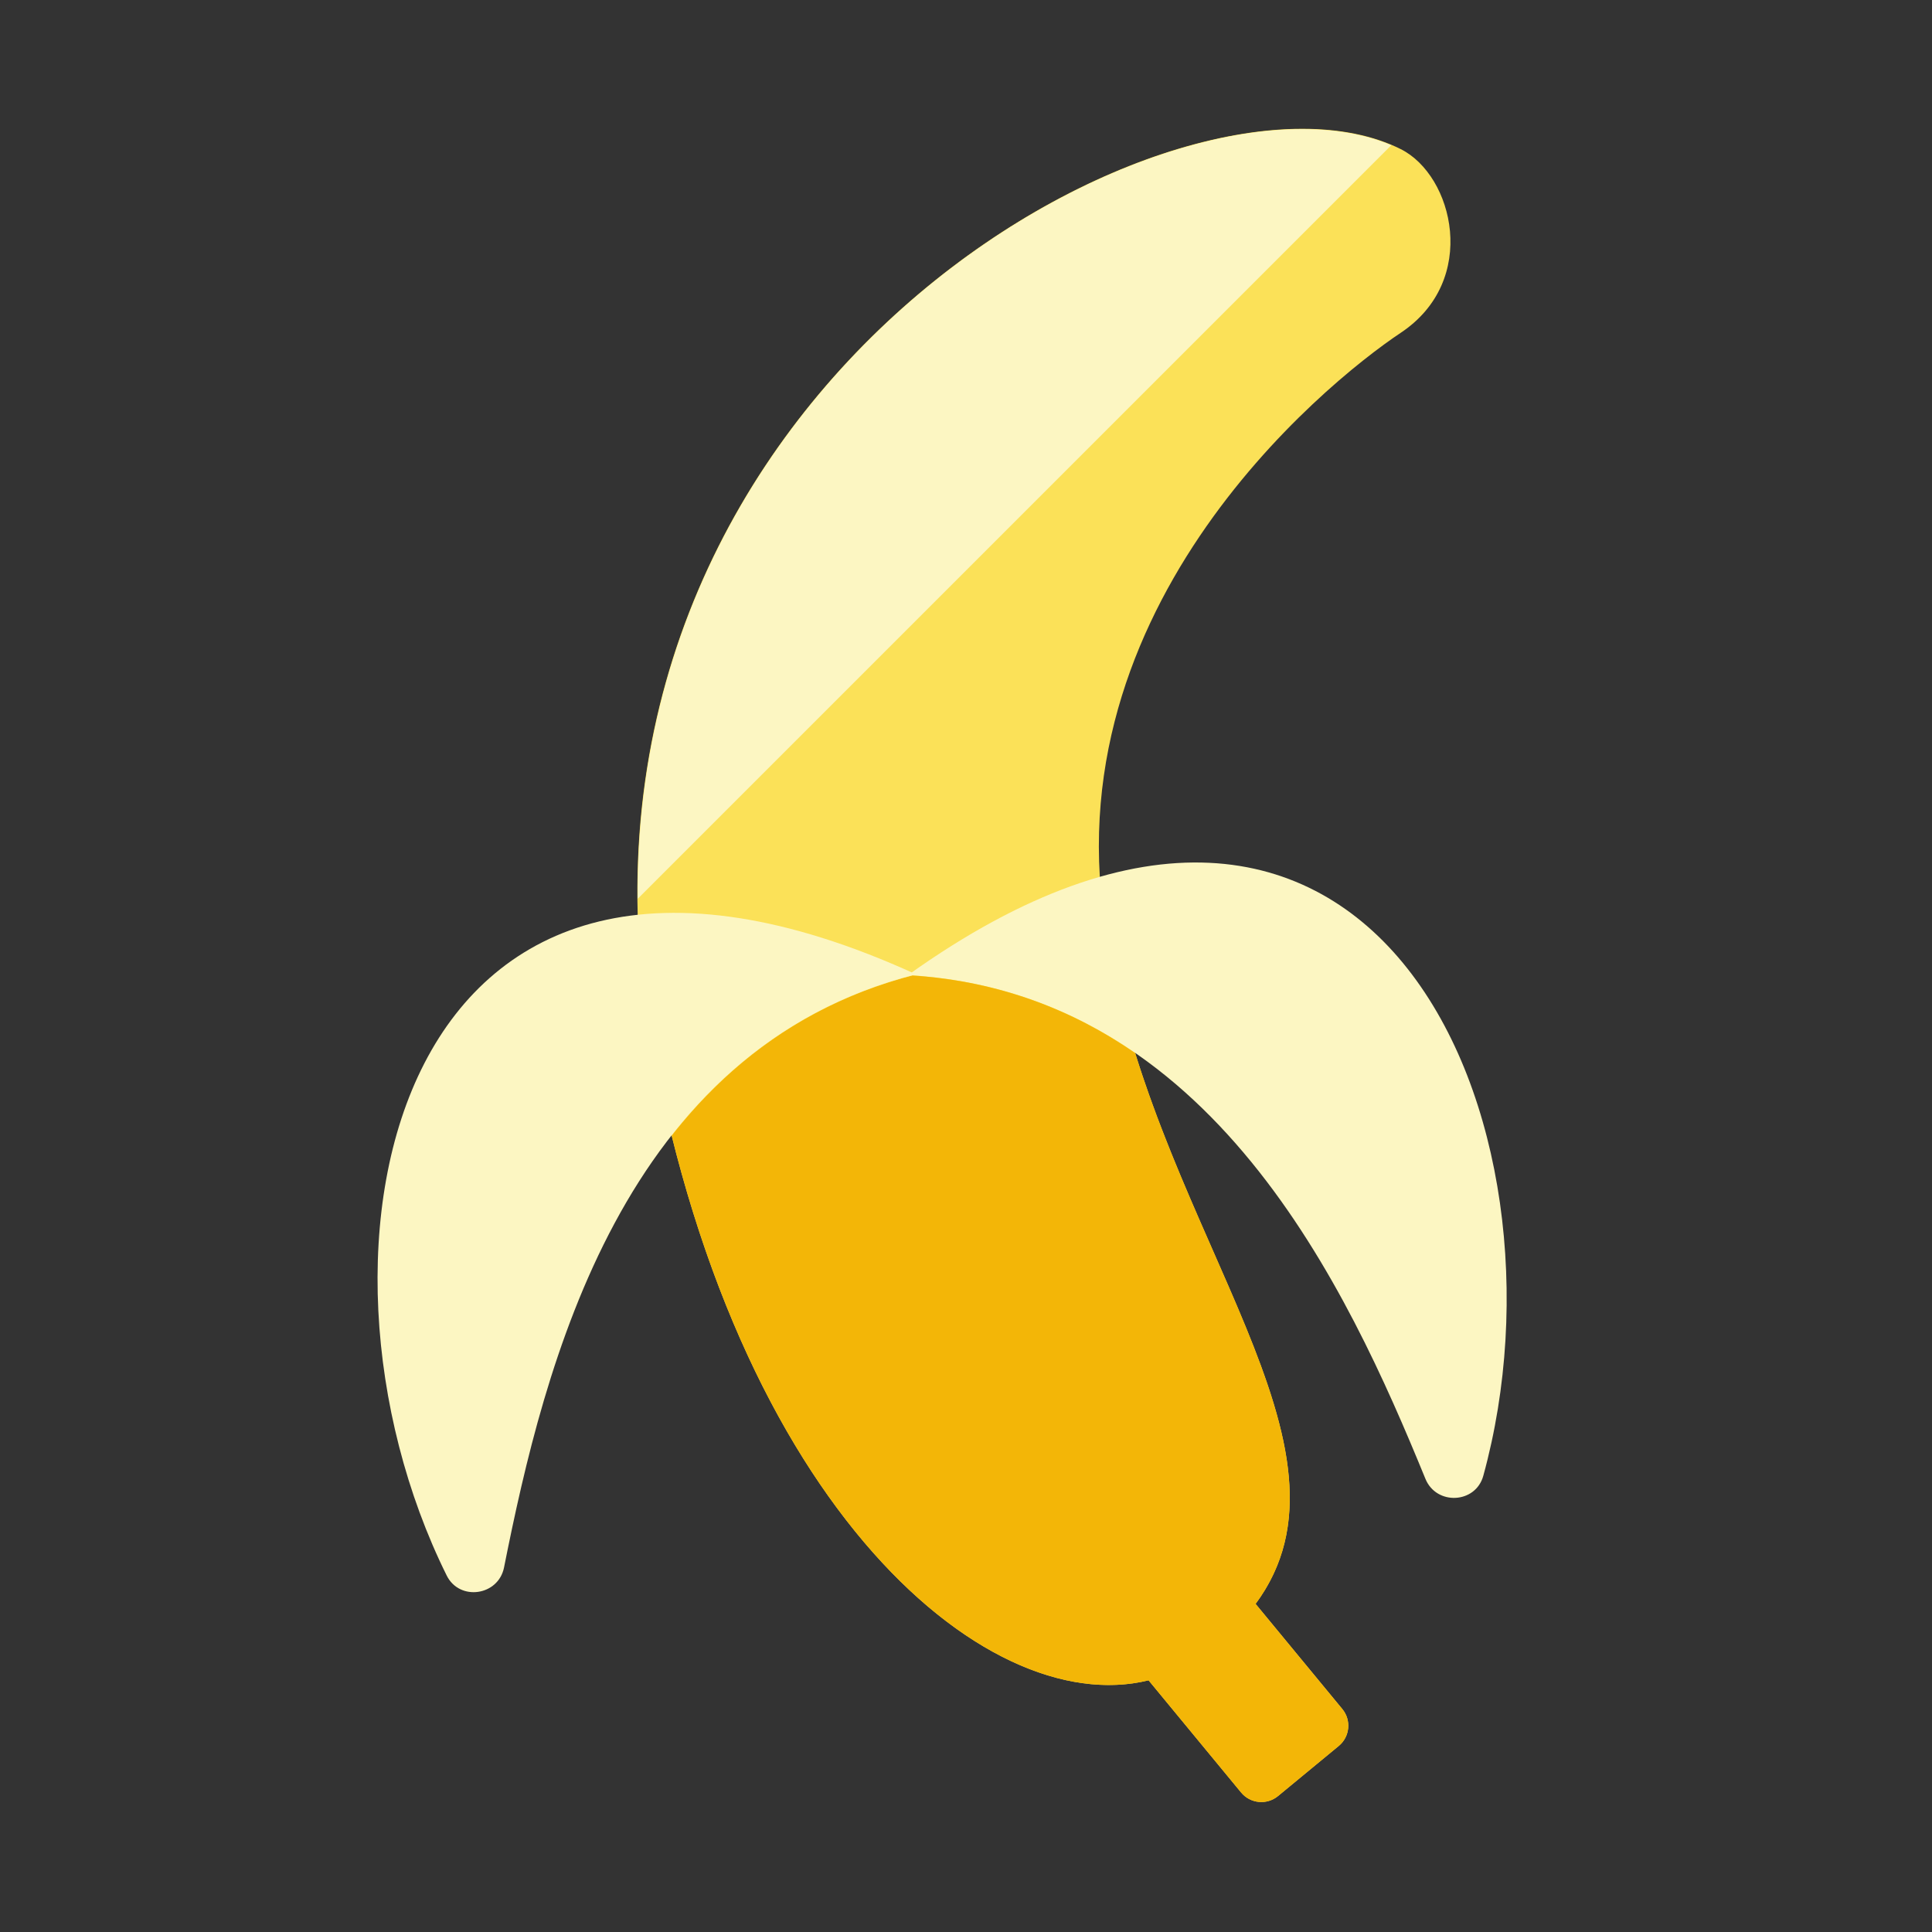 <?xml version="1.0" encoding="UTF-8" standalone="no"?>
<svg
   xmlns:dc="http://purl.org/dc/elements/1.1/"
   xmlns:cc="http://creativecommons.org/ns#"
   xmlns:rdf="http://www.w3.org/1999/02/22-rdf-syntax-ns#"
   xmlns:svg="http://www.w3.org/2000/svg"
   xmlns="http://www.w3.org/2000/svg"
   xmlns:sodipodi="http://sodipodi.sourceforge.net/DTD/sodipodi-0.dtd"
   xmlns:inkscape="http://www.inkscape.org/namespaces/inkscape"
   height="250"
   version="1.0"
   viewBox="0 0 250 250"
   width="250"
   xml:space="preserve"
   id="svg4136"
   inkscape:version="0.91 r13725"
   sodipodi:docname="banana-orange.svg"
   inkscape:export-filename="C:\code\st\whataboutpets\assets\images\icons\food\banana-orange.png"
   inkscape:export-xdpi="90"
   inkscape:export-ydpi="90"><rect x="0" y="0" width="250" height="250" fill="#333333" stroke="none"/><defs
     id="defs4163" /><sodipodi:namedview
     pagecolor="#ffb74d"
     bordercolor="#666666"
     borderopacity="1"
     objecttolerance="10"
     gridtolerance="10"
     guidetolerance="10"
     inkscape:pageopacity="1"
     inkscape:pageshadow="2"
     inkscape:window-width="1920"
     inkscape:window-height="1018"
     id="namedview4161"
     showgrid="false"
     inkscape:zoom="2.7287894"
     inkscape:cx="9.6741175"
     inkscape:cy="149.43383"
     inkscape:window-x="1272"
     inkscape:window-y="-8"
     inkscape:window-maximized="1"
     inkscape:current-layer="svg4136" /><g
     id="Multicolor"
     transform="matrix(3.395,0,0,3.395,-52.995,-61.417)"><g
       id="g4929"><g
         id="g4931"><path
           id="path4933"
           style="fill:#fbe158"
           d="m 69,23.775 c -8.347,-4.174 -31.855,8.768 -28.83,32.44 2.982,18.954 12.928,27.476 19.217,25.92 l 3.527,4.276 c 0.351,0.426 0.982,0.487 1.408,0.135 l 2.314,-1.909 c 0.426,-0.352 0.487,-0.982 0.135,-1.408 L 63.466,79.222 C 67.861,73.29 59.887,65.191 57.93,54.424 55.2,41.614 66.03,32.754 69,30.774 c 3,-1.999 2,-5.999 0,-6.999 z"
           inkscape:connector-curvature="0" /></g><g
         id="g4935"><path
           id="path4937"
           style="fill:#fcf6c2"
           d="m 50.218,55.256 c 17.86,-12.768 25.598,5.748 21.927,19.085 -0.293,1.064 -1.786,1.137 -2.205,0.116 C 66.962,67.182 61.786,55.914 50.218,55.256 Z"
           inkscape:connector-curvature="0" /></g><g
         id="g4939"><path
           id="path4941"
           style="fill:#f3b607"
           d="m 66.771,83.23 -3.305,-4.007 c 3.861,-5.212 -1.824,-12.097 -4.589,-20.995 -2.365,-1.633 -5.162,-2.737 -8.494,-2.957 -4.027,1.057 -6.974,3.305 -9.172,6.106 3.815,15.332 12.49,22.164 18.176,20.758 l 3.527,4.276 c 0.351,0.426 0.982,0.487 1.408,0.135 l 2.314,-1.909 c 0.426,-0.351 0.487,-0.981 0.135,-1.407 z"
           inkscape:connector-curvature="0" /></g><g
         id="g4943"><path
           id="path4945"
           style="fill:#fcf6c2"
           d="M 50.524,55.227 C 30.558,46.096 26.49,65.746 32.635,78.14 c 0.49,0.989 1.97,0.776 2.186,-0.306 1.538,-7.71 4.472,-19.758 15.703,-22.607 z"
           inkscape:connector-curvature="0" /></g><g
         id="g4947"><path
           id="path4949"
           style="fill:#fcf6c2"
           d="M 39.916,52.347 68.638,23.625 C 60.493,20.178 39.744,31.461 39.916,52.347 Z"
           inkscape:connector-curvature="0" /></g></g></g></svg>